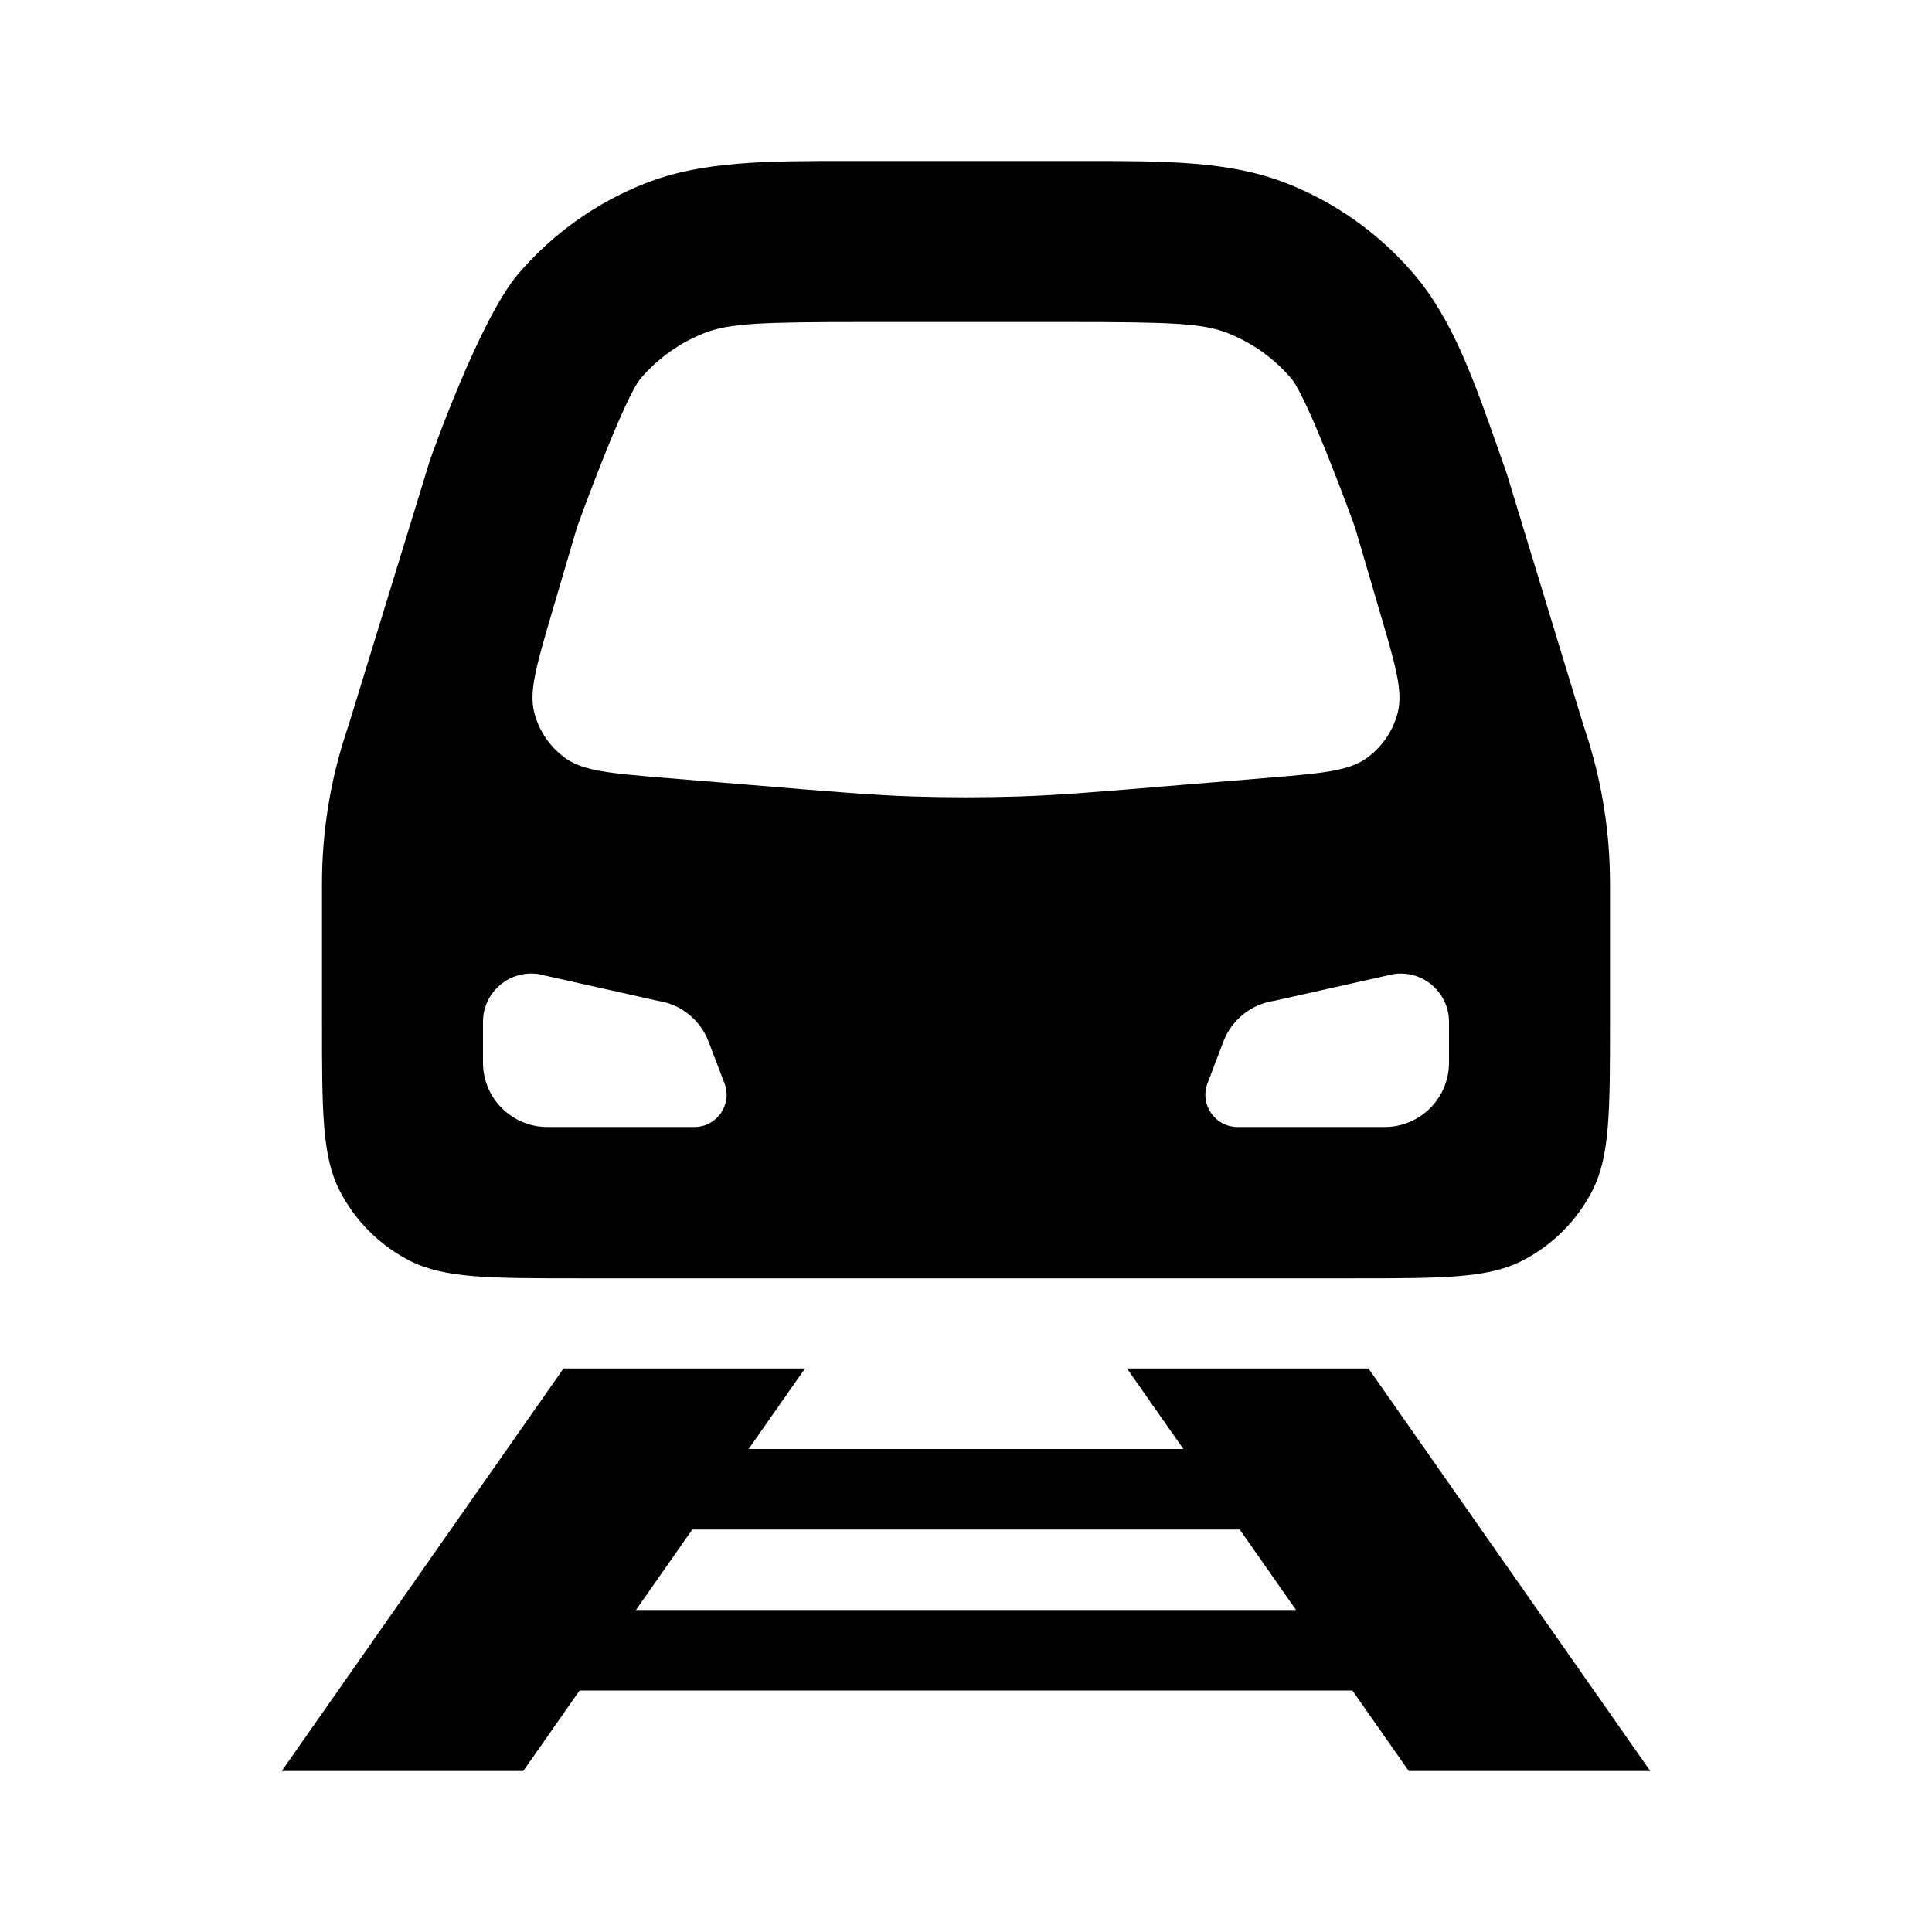 <svg xmlns:xlink="http://www.w3.org/1999/xlink" width="24" height="24" viewBox='0 0 24 24' fill='none' xmlns='http://www.w3.org/2000/svg'> <path fill-rule='evenodd' clip-rule='evenodd' d='M10.581 2L10.757 2H13.243L13.418 2C14.472 1.999 15.265 1.999 15.967 2.271C16.584 2.51 17.131 2.899 17.561 3.401C18.05 3.974 18.312 4.722 18.659 5.717L18.717 5.882L19.667 9L19.692 9.076C19.896 9.688 20 10.329 20 10.974V12.68C20 13.8 20 14.36 19.782 14.788C19.59 15.164 19.284 15.47 18.908 15.662C18.48 15.88 17.92 15.88 16.8 15.88H7.2C6.08 15.88 5.52 15.88 5.092 15.662C4.716 15.47 4.41 15.164 4.218 14.788C4 14.36 4 13.8 4 12.68V10.974C4 10.329 4.104 9.688 4.308 9.076L4.333 9L5.341 5.717C5.341 5.717 5.95 3.974 6.439 3.401C6.869 2.899 7.416 2.51 8.033 2.271C8.735 1.999 9.528 1.999 10.581 2ZM10.757 4C9.447 4 9.063 4.016 8.756 4.135C8.448 4.255 8.174 4.449 7.959 4.701C7.746 4.951 7.17 6.543 7.17 6.543L6.854 7.616C6.665 8.262 6.57 8.584 6.636 8.849C6.694 9.08 6.834 9.284 7.029 9.422C7.251 9.579 7.587 9.607 8.257 9.663L9.35 9.753C10.343 9.836 10.84 9.877 11.337 9.894C11.779 9.908 12.221 9.908 12.663 9.894C13.16 9.877 13.657 9.836 14.65 9.753L15.743 9.663C16.413 9.607 16.749 9.579 16.971 9.422C17.166 9.284 17.306 9.08 17.364 8.849C17.43 8.584 17.335 8.262 17.145 7.616L16.83 6.543C16.83 6.543 16.254 4.951 16.04 4.701C15.825 4.449 15.552 4.255 15.243 4.135C14.937 4.016 14.553 4 13.243 4H10.757ZM6.687 12.1C6.325 12.047 6 12.328 6 12.694V13.2C6 13.642 6.358 14 6.8 14H8.626C8.906 14 9.1 13.719 9 13.458L8.802 12.939C8.699 12.668 8.457 12.474 8.17 12.432L6.687 12.1ZM18 12.694C18 12.328 17.675 12.047 17.313 12.1L15.83 12.432C15.543 12.474 15.301 12.668 15.197 12.939L15 13.458C14.9 13.719 15.094 14 15.374 14H17.2C17.642 14 18 13.642 18 13.2V12.694ZM7 17H10L9.3 18H14.7L14 17H17L20.5 22H17.5L16.8 21H7.2L6.5 22H3.5L7 17ZM15.4 19L16.1 20H7.9L8.6 19H15.4Z' fill='black'/> </svg>